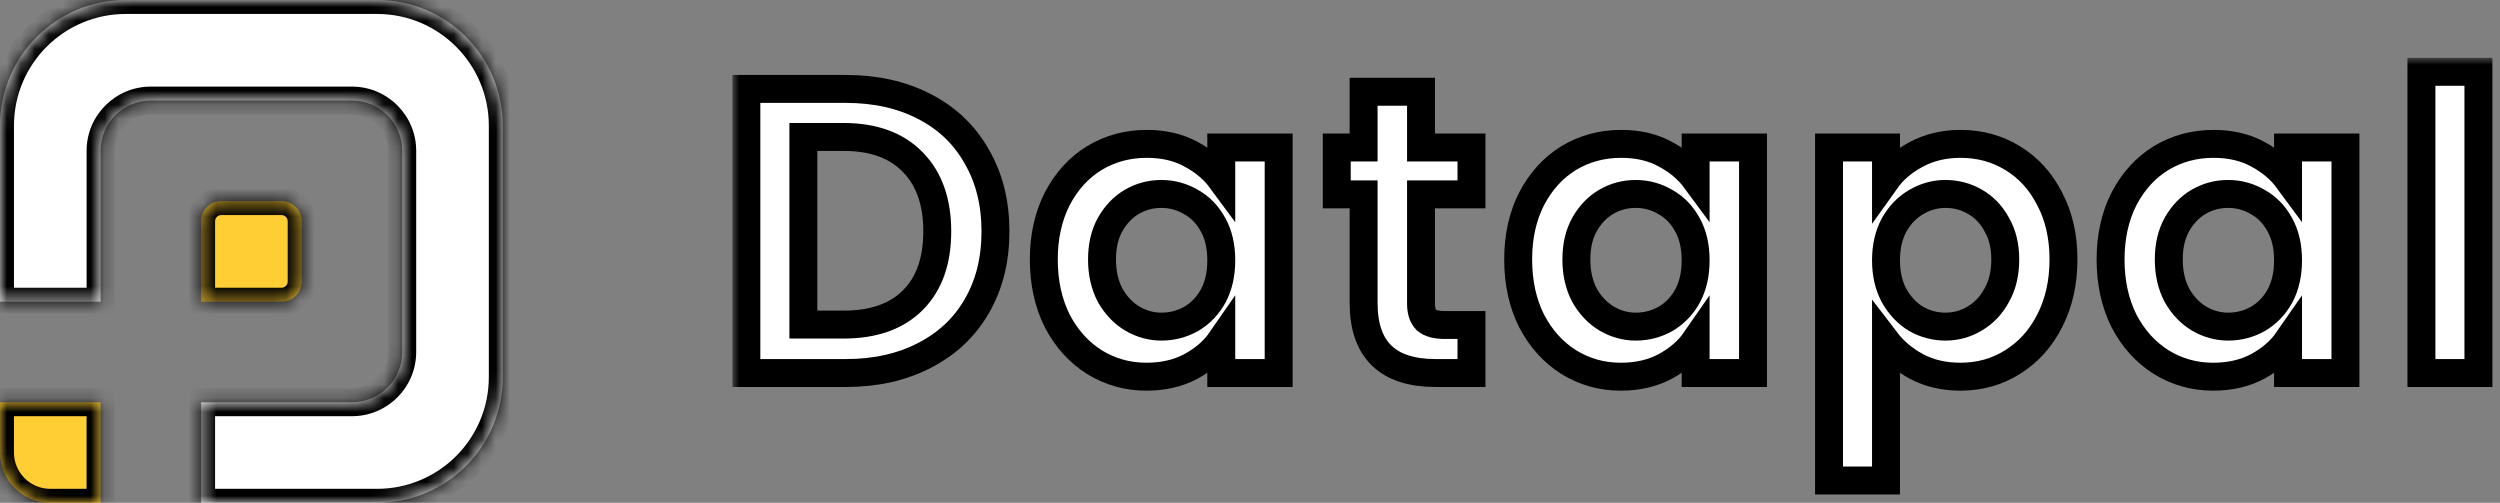 <svg width="179" height="36" viewBox="0 0 179 36" fill="none" xmlns="http://www.w3.org/2000/svg">
<rect x="0" y="0" width="179" height="36" fill="#808080" stroke="none"/>
<mask id="path-1-outside-1_307_532" maskUnits="userSpaceOnUse" x="52.44" y="4.143" width="127" height="32" fill="black">
<rect fill="white" x="52.44" y="4.143" width="127" height="32"/>
<path d="M60.55 6.367C62.688 6.367 64.562 6.785 66.175 7.62C67.807 8.455 69.06 9.65 69.934 11.205C70.828 12.739 71.275 14.527 71.275 16.567C71.275 18.607 70.828 20.394 69.934 21.929C69.06 23.445 67.807 24.62 66.175 25.455C64.562 26.291 62.688 26.709 60.55 26.709H53.44V6.367H60.55ZM60.405 23.241C62.542 23.241 64.193 22.658 65.359 21.492C66.525 20.326 67.108 18.685 67.108 16.567C67.108 14.449 66.525 12.798 65.359 11.613C64.193 10.408 62.542 9.806 60.405 9.806H57.52V23.241H60.405Z"/>
<path d="M74.737 18.578C74.737 16.946 75.058 15.498 75.699 14.235C76.359 12.973 77.243 12.001 78.351 11.321C79.478 10.641 80.731 10.301 82.11 10.301C83.315 10.301 84.364 10.544 85.257 11.03C86.171 11.515 86.899 12.127 87.443 12.866V10.563H91.552V26.709H87.443V24.348C86.919 25.106 86.19 25.737 85.257 26.242C84.344 26.728 83.285 26.971 82.081 26.971C80.721 26.971 79.478 26.621 78.351 25.922C77.243 25.222 76.359 24.241 75.699 22.978C75.058 21.696 74.737 20.229 74.737 18.578ZM87.443 18.636C87.443 17.645 87.249 16.8 86.86 16.101C86.472 15.382 85.947 14.838 85.287 14.469C84.626 14.08 83.917 13.886 83.159 13.886C82.401 13.886 81.702 14.07 81.061 14.439C80.42 14.809 79.895 15.353 79.487 16.071C79.099 16.771 78.904 17.606 78.904 18.578C78.904 19.549 79.099 20.404 79.487 21.142C79.895 21.861 80.42 22.415 81.061 22.803C81.722 23.192 82.421 23.386 83.159 23.386C83.917 23.386 84.626 23.202 85.287 22.833C85.947 22.444 86.472 21.9 86.86 21.201C87.249 20.482 87.443 19.627 87.443 18.636Z"/>
<path d="M101.745 13.915V21.725C101.745 22.269 101.871 22.667 102.124 22.92C102.396 23.153 102.842 23.27 103.464 23.27H105.358V26.709H102.794C99.355 26.709 97.635 25.038 97.635 21.696V13.915H95.712V10.563H97.635V6.571H101.745V10.563H105.358V13.915H101.745Z"/>
<path d="M108.701 18.578C108.701 16.946 109.021 15.498 109.663 14.235C110.323 12.973 111.207 12.001 112.315 11.321C113.441 10.641 114.695 10.301 116.074 10.301C117.279 10.301 118.328 10.544 119.221 11.03C120.135 11.515 120.863 12.127 121.407 12.866V10.563H125.516V26.709H121.407V24.348C120.883 25.106 120.154 25.737 119.221 26.242C118.308 26.728 117.249 26.971 116.045 26.971C114.685 26.971 113.441 26.621 112.315 25.922C111.207 25.222 110.323 24.241 109.663 22.978C109.021 21.696 108.701 20.229 108.701 18.578ZM121.407 18.636C121.407 17.645 121.213 16.8 120.824 16.101C120.436 15.382 119.911 14.838 119.251 14.469C118.59 14.08 117.881 13.886 117.123 13.886C116.365 13.886 115.666 14.07 115.025 14.439C114.384 14.809 113.859 15.353 113.451 16.071C113.063 16.771 112.868 17.606 112.868 18.578C112.868 19.549 113.063 20.404 113.451 21.142C113.859 21.861 114.384 22.415 115.025 22.803C115.685 23.192 116.385 23.386 117.123 23.386C117.881 23.386 118.59 23.202 119.251 22.833C119.911 22.444 120.436 21.9 120.824 21.201C121.213 20.482 121.407 19.627 121.407 18.636Z"/>
<path d="M135.038 12.895C135.563 12.157 136.282 11.545 137.195 11.059C138.127 10.554 139.186 10.301 140.371 10.301C141.751 10.301 142.994 10.641 144.102 11.321C145.229 12.001 146.113 12.973 146.754 14.235C147.414 15.479 147.745 16.926 147.745 18.578C147.745 20.229 147.414 21.696 146.754 22.978C146.113 24.241 145.229 25.222 144.102 25.922C142.994 26.621 141.751 26.971 140.371 26.971C139.186 26.971 138.137 26.728 137.224 26.242C136.33 25.757 135.602 25.145 135.038 24.406V34.402H130.958V10.563H135.038V12.895ZM143.577 18.578C143.577 17.606 143.373 16.771 142.965 16.071C142.577 15.353 142.052 14.809 141.391 14.439C140.75 14.07 140.051 13.886 139.293 13.886C138.555 13.886 137.855 14.08 137.195 14.469C136.554 14.838 136.029 15.382 135.621 16.101C135.233 16.819 135.038 17.665 135.038 18.636C135.038 19.607 135.233 20.453 135.621 21.171C136.029 21.89 136.554 22.444 137.195 22.833C137.855 23.202 138.555 23.386 139.293 23.386C140.051 23.386 140.75 23.192 141.391 22.803C142.052 22.415 142.577 21.861 142.965 21.142C143.373 20.423 143.577 19.569 143.577 18.578Z"/>
<path d="M151.117 18.578C151.117 16.946 151.438 15.498 152.079 14.235C152.74 12.973 153.624 12.001 154.731 11.321C155.858 10.641 157.111 10.301 158.491 10.301C159.695 10.301 160.744 10.544 161.638 11.03C162.551 11.515 163.28 12.127 163.824 12.866V10.563H167.933V26.709H163.824V24.348C163.299 25.106 162.571 25.737 161.638 26.242C160.725 26.728 159.666 26.971 158.461 26.971C157.101 26.971 155.858 26.621 154.731 25.922C153.624 25.222 152.74 24.241 152.079 22.978C151.438 21.696 151.117 20.229 151.117 18.578ZM163.824 18.636C163.824 17.645 163.629 16.8 163.241 16.101C162.852 15.382 162.328 14.838 161.667 14.469C161.007 14.08 160.297 13.886 159.54 13.886C158.782 13.886 158.083 14.07 157.441 14.439C156.8 14.809 156.276 15.353 155.868 16.071C155.479 16.771 155.285 17.606 155.285 18.578C155.285 19.549 155.479 20.404 155.868 21.142C156.276 21.861 156.8 22.415 157.441 22.803C158.102 23.192 158.801 23.386 159.54 23.386C160.297 23.386 161.007 23.202 161.667 22.833C162.328 22.444 162.852 21.9 163.241 21.201C163.629 20.482 163.824 19.627 163.824 18.636Z"/>
<path d="M177.455 5.143V26.709H173.375V5.143H177.455Z"/>
</mask>
<path d="M60.55 6.367C62.688 6.367 64.562 6.785 66.175 7.62C67.807 8.455 69.06 9.65 69.934 11.205C70.828 12.739 71.275 14.527 71.275 16.567C71.275 18.607 70.828 20.394 69.934 21.929C69.06 23.445 67.807 24.62 66.175 25.455C64.562 26.291 62.688 26.709 60.55 26.709H53.44V6.367H60.55ZM60.405 23.241C62.542 23.241 64.193 22.658 65.359 21.492C66.525 20.326 67.108 18.685 67.108 16.567C67.108 14.449 66.525 12.798 65.359 11.613C64.193 10.408 62.542 9.806 60.405 9.806H57.52V23.241H60.405Z" fill="white"/>
<path d="M74.737 18.578C74.737 16.946 75.058 15.498 75.699 14.235C76.359 12.973 77.243 12.001 78.351 11.321C79.478 10.641 80.731 10.301 82.11 10.301C83.315 10.301 84.364 10.544 85.257 11.03C86.171 11.515 86.899 12.127 87.443 12.866V10.563H91.552V26.709H87.443V24.348C86.919 25.106 86.19 25.737 85.257 26.242C84.344 26.728 83.285 26.971 82.081 26.971C80.721 26.971 79.478 26.621 78.351 25.922C77.243 25.222 76.359 24.241 75.699 22.978C75.058 21.696 74.737 20.229 74.737 18.578ZM87.443 18.636C87.443 17.645 87.249 16.8 86.86 16.101C86.472 15.382 85.947 14.838 85.287 14.469C84.626 14.08 83.917 13.886 83.159 13.886C82.401 13.886 81.702 14.07 81.061 14.439C80.42 14.809 79.895 15.353 79.487 16.071C79.099 16.771 78.904 17.606 78.904 18.578C78.904 19.549 79.099 20.404 79.487 21.142C79.895 21.861 80.42 22.415 81.061 22.803C81.722 23.192 82.421 23.386 83.159 23.386C83.917 23.386 84.626 23.202 85.287 22.833C85.947 22.444 86.472 21.9 86.86 21.201C87.249 20.482 87.443 19.627 87.443 18.636Z" fill="white"/>
<path d="M101.745 13.915V21.725C101.745 22.269 101.871 22.667 102.124 22.92C102.396 23.153 102.842 23.27 103.464 23.27H105.358V26.709H102.794C99.355 26.709 97.635 25.038 97.635 21.696V13.915H95.712V10.563H97.635V6.571H101.745V10.563H105.358V13.915H101.745Z" fill="white"/>
<path d="M108.701 18.578C108.701 16.946 109.021 15.498 109.663 14.235C110.323 12.973 111.207 12.001 112.315 11.321C113.441 10.641 114.695 10.301 116.074 10.301C117.279 10.301 118.328 10.544 119.221 11.03C120.135 11.515 120.863 12.127 121.407 12.866V10.563H125.516V26.709H121.407V24.348C120.883 25.106 120.154 25.737 119.221 26.242C118.308 26.728 117.249 26.971 116.045 26.971C114.685 26.971 113.441 26.621 112.315 25.922C111.207 25.222 110.323 24.241 109.663 22.978C109.021 21.696 108.701 20.229 108.701 18.578ZM121.407 18.636C121.407 17.645 121.213 16.8 120.824 16.101C120.436 15.382 119.911 14.838 119.251 14.469C118.59 14.08 117.881 13.886 117.123 13.886C116.365 13.886 115.666 14.07 115.025 14.439C114.384 14.809 113.859 15.353 113.451 16.071C113.063 16.771 112.868 17.606 112.868 18.578C112.868 19.549 113.063 20.404 113.451 21.142C113.859 21.861 114.384 22.415 115.025 22.803C115.685 23.192 116.385 23.386 117.123 23.386C117.881 23.386 118.59 23.202 119.251 22.833C119.911 22.444 120.436 21.9 120.824 21.201C121.213 20.482 121.407 19.627 121.407 18.636Z" fill="white"/>
<path d="M135.038 12.895C135.563 12.157 136.282 11.545 137.195 11.059C138.127 10.554 139.186 10.301 140.371 10.301C141.751 10.301 142.994 10.641 144.102 11.321C145.229 12.001 146.113 12.973 146.754 14.235C147.414 15.479 147.745 16.926 147.745 18.578C147.745 20.229 147.414 21.696 146.754 22.978C146.113 24.241 145.229 25.222 144.102 25.922C142.994 26.621 141.751 26.971 140.371 26.971C139.186 26.971 138.137 26.728 137.224 26.242C136.33 25.757 135.602 25.145 135.038 24.406V34.402H130.958V10.563H135.038V12.895ZM143.577 18.578C143.577 17.606 143.373 16.771 142.965 16.071C142.577 15.353 142.052 14.809 141.391 14.439C140.75 14.07 140.051 13.886 139.293 13.886C138.555 13.886 137.855 14.08 137.195 14.469C136.554 14.838 136.029 15.382 135.621 16.101C135.233 16.819 135.038 17.665 135.038 18.636C135.038 19.607 135.233 20.453 135.621 21.171C136.029 21.89 136.554 22.444 137.195 22.833C137.855 23.202 138.555 23.386 139.293 23.386C140.051 23.386 140.75 23.192 141.391 22.803C142.052 22.415 142.577 21.861 142.965 21.142C143.373 20.423 143.577 19.569 143.577 18.578Z" fill="white"/>
<path d="M151.117 18.578C151.117 16.946 151.438 15.498 152.079 14.235C152.74 12.973 153.624 12.001 154.731 11.321C155.858 10.641 157.111 10.301 158.491 10.301C159.695 10.301 160.744 10.544 161.638 11.03C162.551 11.515 163.28 12.127 163.824 12.866V10.563H167.933V26.709H163.824V24.348C163.299 25.106 162.571 25.737 161.638 26.242C160.725 26.728 159.666 26.971 158.461 26.971C157.101 26.971 155.858 26.621 154.731 25.922C153.624 25.222 152.74 24.241 152.079 22.978C151.438 21.696 151.117 20.229 151.117 18.578ZM163.824 18.636C163.824 17.645 163.629 16.8 163.241 16.101C162.852 15.382 162.328 14.838 161.667 14.469C161.007 14.08 160.297 13.886 159.54 13.886C158.782 13.886 158.083 14.07 157.441 14.439C156.8 14.809 156.276 15.353 155.868 16.071C155.479 16.771 155.285 17.606 155.285 18.578C155.285 19.549 155.479 20.404 155.868 21.142C156.276 21.861 156.8 22.415 157.441 22.803C158.102 23.192 158.801 23.386 159.54 23.386C160.297 23.386 161.007 23.202 161.667 22.833C162.328 22.444 162.852 21.9 163.241 21.201C163.629 20.482 163.824 19.627 163.824 18.636Z" fill="white"/>
<path d="M177.455 5.143V26.709H173.375V5.143H177.455Z" fill="white"/>
<path d="M60.55 6.367C62.688 6.367 64.562 6.785 66.175 7.62C67.807 8.455 69.06 9.65 69.934 11.205C70.828 12.739 71.275 14.527 71.275 16.567C71.275 18.607 70.828 20.394 69.934 21.929C69.06 23.445 67.807 24.62 66.175 25.455C64.562 26.291 62.688 26.709 60.55 26.709H53.44V6.367H60.55ZM60.405 23.241C62.542 23.241 64.193 22.658 65.359 21.492C66.525 20.326 67.108 18.685 67.108 16.567C67.108 14.449 66.525 12.798 65.359 11.613C64.193 10.408 62.542 9.806 60.405 9.806H57.52V23.241H60.405Z" stroke="black" stroke-width="2" mask="url(#path-1-outside-1_307_532)"/>
<path d="M74.737 18.578C74.737 16.946 75.058 15.498 75.699 14.235C76.359 12.973 77.243 12.001 78.351 11.321C79.478 10.641 80.731 10.301 82.11 10.301C83.315 10.301 84.364 10.544 85.257 11.03C86.171 11.515 86.899 12.127 87.443 12.866V10.563H91.552V26.709H87.443V24.348C86.919 25.106 86.19 25.737 85.257 26.242C84.344 26.728 83.285 26.971 82.081 26.971C80.721 26.971 79.478 26.621 78.351 25.922C77.243 25.222 76.359 24.241 75.699 22.978C75.058 21.696 74.737 20.229 74.737 18.578ZM87.443 18.636C87.443 17.645 87.249 16.8 86.86 16.101C86.472 15.382 85.947 14.838 85.287 14.469C84.626 14.08 83.917 13.886 83.159 13.886C82.401 13.886 81.702 14.07 81.061 14.439C80.42 14.809 79.895 15.353 79.487 16.071C79.099 16.771 78.904 17.606 78.904 18.578C78.904 19.549 79.099 20.404 79.487 21.142C79.895 21.861 80.42 22.415 81.061 22.803C81.722 23.192 82.421 23.386 83.159 23.386C83.917 23.386 84.626 23.202 85.287 22.833C85.947 22.444 86.472 21.9 86.86 21.201C87.249 20.482 87.443 19.627 87.443 18.636Z" stroke="black" stroke-width="2" mask="url(#path-1-outside-1_307_532)"/>
<path d="M101.745 13.915V21.725C101.745 22.269 101.871 22.667 102.124 22.92C102.396 23.153 102.842 23.27 103.464 23.27H105.358V26.709H102.794C99.355 26.709 97.635 25.038 97.635 21.696V13.915H95.712V10.563H97.635V6.571H101.745V10.563H105.358V13.915H101.745Z" stroke="black" stroke-width="2" mask="url(#path-1-outside-1_307_532)"/>
<path d="M108.701 18.578C108.701 16.946 109.021 15.498 109.663 14.235C110.323 12.973 111.207 12.001 112.315 11.321C113.441 10.641 114.695 10.301 116.074 10.301C117.279 10.301 118.328 10.544 119.221 11.03C120.135 11.515 120.863 12.127 121.407 12.866V10.563H125.516V26.709H121.407V24.348C120.883 25.106 120.154 25.737 119.221 26.242C118.308 26.728 117.249 26.971 116.045 26.971C114.685 26.971 113.441 26.621 112.315 25.922C111.207 25.222 110.323 24.241 109.663 22.978C109.021 21.696 108.701 20.229 108.701 18.578ZM121.407 18.636C121.407 17.645 121.213 16.8 120.824 16.101C120.436 15.382 119.911 14.838 119.251 14.469C118.59 14.08 117.881 13.886 117.123 13.886C116.365 13.886 115.666 14.07 115.025 14.439C114.384 14.809 113.859 15.353 113.451 16.071C113.063 16.771 112.868 17.606 112.868 18.578C112.868 19.549 113.063 20.404 113.451 21.142C113.859 21.861 114.384 22.415 115.025 22.803C115.685 23.192 116.385 23.386 117.123 23.386C117.881 23.386 118.59 23.202 119.251 22.833C119.911 22.444 120.436 21.9 120.824 21.201C121.213 20.482 121.407 19.627 121.407 18.636Z" stroke="black" stroke-width="2" mask="url(#path-1-outside-1_307_532)"/>
<path d="M135.038 12.895C135.563 12.157 136.282 11.545 137.195 11.059C138.127 10.554 139.186 10.301 140.371 10.301C141.751 10.301 142.994 10.641 144.102 11.321C145.229 12.001 146.113 12.973 146.754 14.235C147.414 15.479 147.745 16.926 147.745 18.578C147.745 20.229 147.414 21.696 146.754 22.978C146.113 24.241 145.229 25.222 144.102 25.922C142.994 26.621 141.751 26.971 140.371 26.971C139.186 26.971 138.137 26.728 137.224 26.242C136.33 25.757 135.602 25.145 135.038 24.406V34.402H130.958V10.563H135.038V12.895ZM143.577 18.578C143.577 17.606 143.373 16.771 142.965 16.071C142.577 15.353 142.052 14.809 141.391 14.439C140.75 14.07 140.051 13.886 139.293 13.886C138.555 13.886 137.855 14.08 137.195 14.469C136.554 14.838 136.029 15.382 135.621 16.101C135.233 16.819 135.038 17.665 135.038 18.636C135.038 19.607 135.233 20.453 135.621 21.171C136.029 21.89 136.554 22.444 137.195 22.833C137.855 23.202 138.555 23.386 139.293 23.386C140.051 23.386 140.75 23.192 141.391 22.803C142.052 22.415 142.577 21.861 142.965 21.142C143.373 20.423 143.577 19.569 143.577 18.578Z" stroke="black" stroke-width="2" mask="url(#path-1-outside-1_307_532)"/>
<path d="M151.117 18.578C151.117 16.946 151.438 15.498 152.079 14.235C152.74 12.973 153.624 12.001 154.731 11.321C155.858 10.641 157.111 10.301 158.491 10.301C159.695 10.301 160.744 10.544 161.638 11.03C162.551 11.515 163.28 12.127 163.824 12.866V10.563H167.933V26.709H163.824V24.348C163.299 25.106 162.571 25.737 161.638 26.242C160.725 26.728 159.666 26.971 158.461 26.971C157.101 26.971 155.858 26.621 154.731 25.922C153.624 25.222 152.74 24.241 152.079 22.978C151.438 21.696 151.117 20.229 151.117 18.578ZM163.824 18.636C163.824 17.645 163.629 16.8 163.241 16.101C162.852 15.382 162.328 14.838 161.667 14.469C161.007 14.08 160.297 13.886 159.54 13.886C158.782 13.886 158.083 14.07 157.441 14.439C156.8 14.809 156.276 15.353 155.868 16.071C155.479 16.771 155.285 17.606 155.285 18.578C155.285 19.549 155.479 20.404 155.868 21.142C156.276 21.861 156.8 22.415 157.441 22.803C158.102 23.192 158.801 23.386 159.54 23.386C160.297 23.386 161.007 23.202 161.667 22.833C162.328 22.444 162.852 21.9 163.241 21.201C163.629 20.482 163.824 19.627 163.824 18.636Z" stroke="black" stroke-width="2" mask="url(#path-1-outside-1_307_532)"/>
<path d="M177.455 5.143V26.709H173.375V5.143H177.455Z" stroke="black" stroke-width="2" mask="url(#path-1-outside-1_307_532)"/>
<mask id="path-2-inside-2_307_532" fill="white">
<path d="M0 9C0 4.029 4.029 0 9 0H27C31.971 0 36 4.029 36 9V27C36 31.971 31.971 36 27 36H14.4V28.8H25.2C27.188 28.8 28.8 27.188 28.8 25.2V10.8C28.8 8.812 27.188 7.2 25.2 7.2H10.8C8.812 7.2 7.2 8.812 7.2 10.8V21.6H0V9Z"/>
<path d="M0 28.8H7.2V36H3.6C1.612 36 0 34.388 0 32.4V28.8Z"/>
<path d="M14.4 15.84C14.4 15.045 15.045 14.4 15.84 14.4H20.16C20.955 14.4 21.6 15.045 21.6 15.84V20.16C21.6 20.955 20.955 21.6 20.16 21.6H14.4V15.84Z"/>
</mask>
<path d="M0 9C0 4.029 4.029 0 9 0H27C31.971 0 36 4.029 36 9V27C36 31.971 31.971 36 27 36H14.4V28.8H25.2C27.188 28.8 28.8 27.188 28.8 25.2V10.8C28.8 8.812 27.188 7.2 25.2 7.2H10.8C8.812 7.2 7.2 8.812 7.2 10.8V21.6H0V9Z" fill="white"/>
<path d="M0 28.8H7.2V36H3.6C1.612 36 0 34.388 0 32.4V28.8Z" fill="#FFCE34"/>
<path d="M14.4 15.84C14.4 15.045 15.045 14.4 15.84 14.4H20.16C20.955 14.4 21.6 15.045 21.6 15.84V20.16C21.6 20.955 20.955 21.6 20.16 21.6H14.4V15.84Z" fill="#FFCE34"/>
<path d="M14.4 36H13.4V37H14.4V36ZM14.4 28.8V27.8H13.4V28.8H14.4ZM7.2 21.6V22.6H8.2V21.6H7.2ZM0 21.6H-1V22.6H0V21.6ZM0 28.8V27.8H-1V28.8H0ZM7.2 28.8H8.2V27.8H7.2V28.8ZM7.2 36V37H8.2V36H7.2ZM14.4 21.6H13.4V22.6H14.4V21.6ZM9 -1C3.477 -1 -1 3.477 -1 9H1C1 4.582 4.582 1 9 1V-1ZM27 -1H9V1H27V-1ZM37 9C37 3.477 32.523 -1 27 -1V1C31.418 1 35 4.582 35 9H37ZM37 27V9H35V27H37ZM27 37C32.523 37 37 32.523 37 27H35C35 31.418 31.418 35 27 35V37ZM14.4 37H27V35H14.4V37ZM13.4 28.8V36H15.4V28.8H13.4ZM14.4 29.8H25.2V27.8H14.4V29.8ZM25.2 29.8C27.741 29.8 29.8 27.741 29.8 25.2H27.8C27.8 26.636 26.636 27.8 25.2 27.8V29.8ZM29.8 25.2V10.8H27.8V25.2H29.8ZM29.8 10.8C29.8 8.259 27.741 6.2 25.2 6.2V8.2C26.636 8.2 27.8 9.364 27.8 10.8H29.8ZM25.2 6.2H10.8V8.2H25.2V6.2ZM10.8 6.2C8.259 6.2 6.2 8.259 6.2 10.8H8.2C8.2 9.364 9.364 8.2 10.8 8.2V6.2ZM6.2 10.8V21.6H8.2V10.8H6.2ZM0 22.6H7.2V20.6H0V22.6ZM-1 9V21.6H1V9H-1ZM0 29.8H7.2V27.8H0V29.8ZM6.2 28.8V36H8.2V28.8H6.2ZM7.2 35H3.6V37H7.2V35ZM1 32.4V28.8H-1V32.4H1ZM3.6 35C2.164 35 1 33.836 1 32.4H-1C-1 34.941 1.059 37 3.6 37V35ZM15.84 15.4H20.16V13.4H15.84V15.4ZM20.6 15.84V20.16H22.6V15.84H20.6ZM20.16 20.6H14.4V22.6H20.16V20.6ZM15.4 21.6V15.84H13.4V21.6H15.4ZM20.6 20.16C20.6 20.403 20.403 20.6 20.16 20.6V22.6C21.508 22.6 22.6 21.508 22.6 20.16H20.6ZM20.16 15.4C20.403 15.4 20.6 15.597 20.6 15.84H22.6C22.6 14.492 21.508 13.4 20.16 13.4V15.4ZM15.84 13.4C14.492 13.4 13.4 14.492 13.4 15.84H15.4C15.4 15.597 15.597 15.4 15.84 15.4V13.4Z" fill="black" mask="url(#path-2-inside-2_307_532)"/>
</svg>
